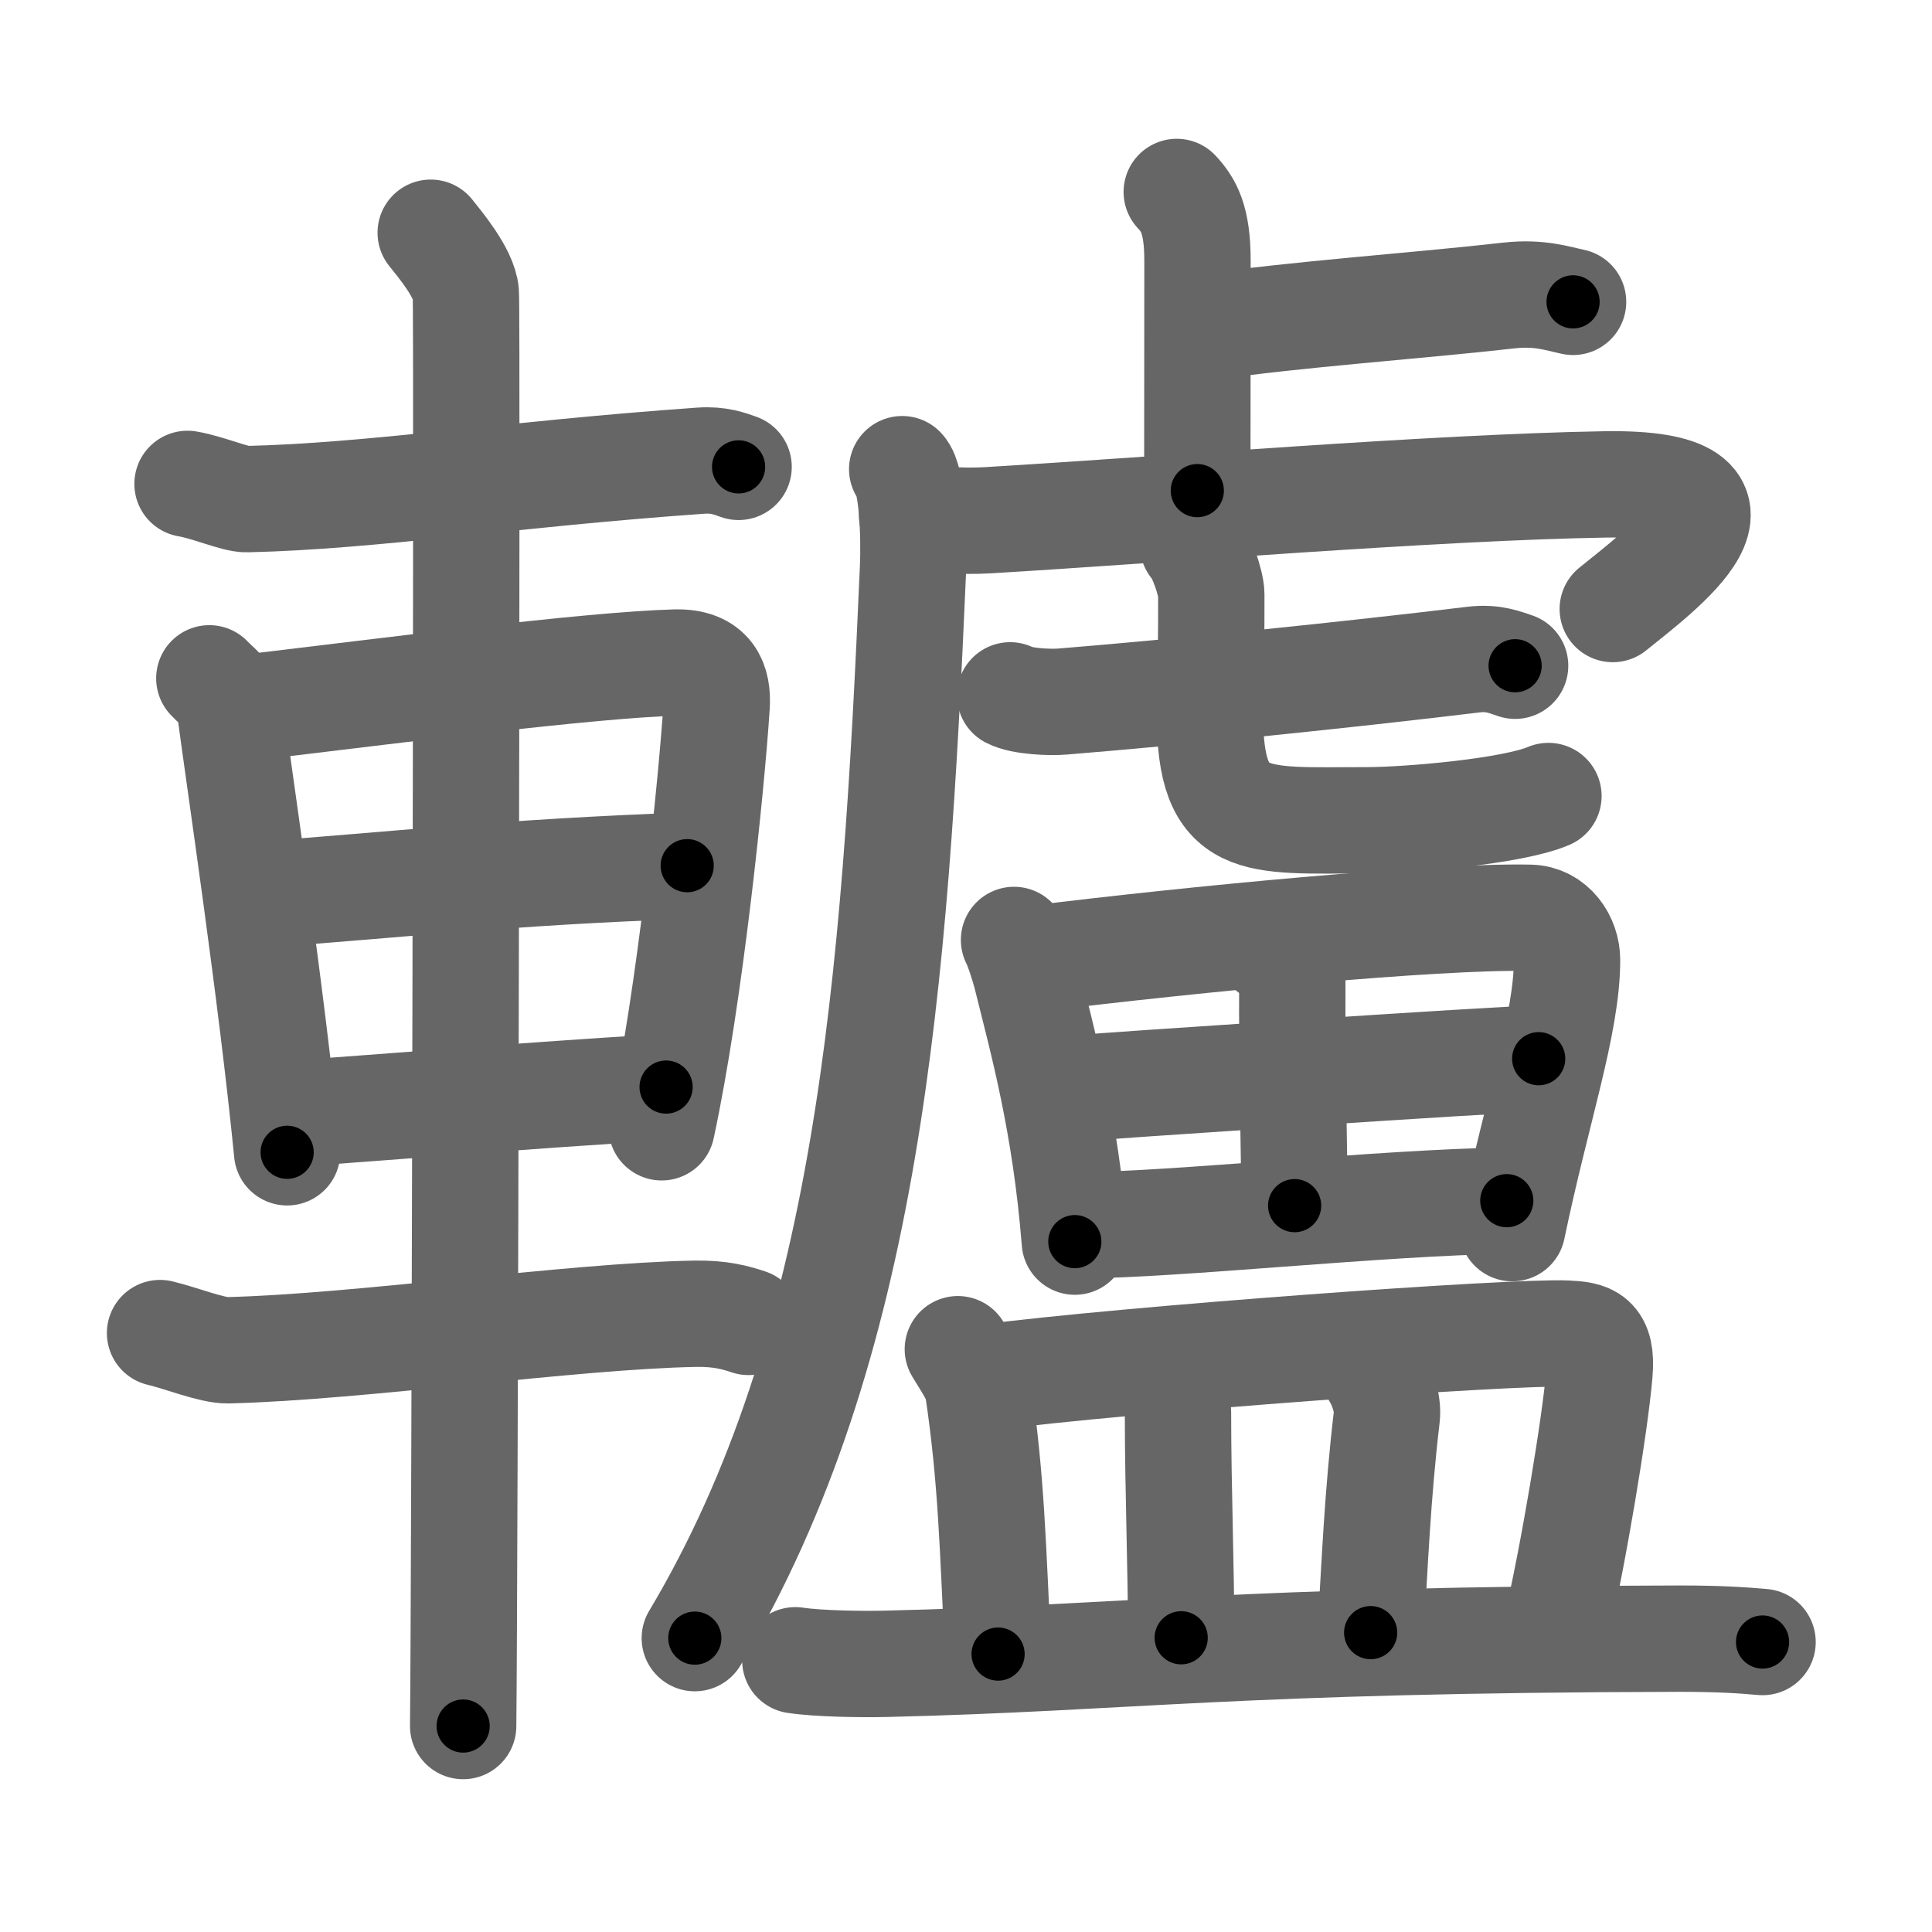 <svg xmlns="http://www.w3.org/2000/svg" viewBox="0 0 109 109" id="8f64"><g fill="none" stroke="#666" stroke-width="6" stroke-linecap="round" stroke-linejoin="round"><g><g><path d="M10.58,27.3c1.17,0.2,2.72,0.88,3.34,0.86C21,28,28.75,26.75,39.54,25.99c1.02-0.07,1.62,0.17,2.13,0.35" /><path d="M11.81,38.27c0.46,0.49,1.06,0.87,1.14,1.52c0.63,4.71,2.37,16.31,3.25,25.22" /><path d="M14.6,39.85c7.07-0.84,18.68-2.34,23.51-2.47c2-0.05,2.41,1.14,2.32,2.46c-0.29,4.5-1.51,16.38-3.1,23.76" /><path d="M14.77,50.47c7.23-0.52,13.79-1.27,24-1.63" /><path d="M16.25,62.85c5.6-0.38,13.14-1.03,21.33-1.52" /><path d="M9.03,75.21c1.22,0.29,2.94,0.99,3.83,0.97c7.39-0.18,19.39-1.93,26.33-2.06c1.45-0.03,2.32,0.22,3.04,0.46" /><path d="M24.3,13.13c0.45,0.57,1.89,2.26,1.98,3.4c0.09,1.14-0.06,73.75-0.15,80.85" /></g><g><g><path d="M66.39,10.83c0.66,0.71,1.17,1.53,1.17,3.87c0,4.54-0.01,9.16-0.01,12.98" /><path d="M68.03,18.47c5.11-0.75,11.93-1.21,17.11-1.8c1.71-0.19,2.75,0.18,3.61,0.36" /><path d="M50.9,26.47c0.55,0.56,0.7,3.61,0.61,5.62C50.5,55.5,49,76,39.2,92.42" /><path d="M51.46,29.1c0.97,0.18,2.7,0.35,4.29,0.25c10-0.6,25.22-1.86,34.78-2.02c10.08-0.17,2.97,4.99,0.46,7.03" /><g><g><path d="M56.99,39.23c0.66,0.35,2.29,0.41,2.96,0.35c6.64-0.54,16.03-1.5,23.21-2.37c1.1-0.13,1.77,0.17,2.32,0.35" /></g><path d="M67.31,30.75c0.44,0.44,1.03,2.17,1.03,2.79c0,4.89-0.08,4.55-0.08,6.74c0,6.49,2.46,6,8.82,6c2.37,0,8.25-0.5,10.28-1.37" /></g></g><g><path d="M57.21,53.03c0.2,0.36,0.58,1.57,0.69,2.01c0.9,3.64,2.21,8.3,2.74,15.01" /><path d="M58.54,54.07c8.65-1.07,22.43-2.4,27.77-2.29c1.31,0.03,2.1,1.24,2.1,2.38c0,3.61-1.7,8.44-3.09,15.13" /><path d="M71.58,53.52c0.97,0.73,1.34,1.27,1.33,1.91c-0.03,4.22,0.13,11.06,0.13,12.59" /><path d="M59.82,61.46c2.33-0.18,25.06-1.73,26.99-1.73" /><path d="M61.02,69.12c5.15,0,16.88-1.28,23.99-1.38" /></g><g><path d="M54.04,76.12c0.45,0.76,1.04,1.58,1.14,2.23c0.76,5.13,0.83,8.89,1.13,14.97" /><path d="M55.53,77.73c8.12-1.06,29.9-2.63,32.85-2.49c1.27,0.06,2.03,0.19,1.86,2.21c-0.25,2.98-1.49,10.36-2.43,14.37" /><path d="M66,78.18c0.19,0.49,0.46,0.89,0.46,1.51c0,4.37,0.18,8.7,0.18,12.71" /><path d="M77.62,77.59c0.35,0.58,0.71,1.59,0.62,2.34c-0.52,4.37-0.69,8.5-0.91,12.18" /><path d="M44.87,93.67c1.33,0.2,3.76,0.23,5.09,0.2c13.81-0.33,19.4-1.37,44.83-1.42c2.21,0,3.54,0.09,4.65,0.19" /></g></g></g></g><g fill="none" stroke="#000" stroke-width="3" stroke-linecap="round" stroke-linejoin="round"><path d="M10.58,27.3c1.17,0.2,2.72,0.88,3.34,0.86C21,28,28.75,26.75,39.54,25.99c1.02-0.07,1.62,0.17,2.13,0.35" stroke-dasharray="31.351" stroke-dashoffset="31.351"><animate attributeName="stroke-dashoffset" values="31.351;31.351;0" dur="0.314s" fill="freeze" begin="0s;8f64.click" /></path><path d="M11.81,38.27c0.46,0.49,1.06,0.87,1.14,1.52c0.63,4.71,2.37,16.31,3.25,25.22" stroke-dasharray="27.371" stroke-dashoffset="27.371"><animate attributeName="stroke-dashoffset" values="27.371" fill="freeze" begin="8f64.click" /><animate attributeName="stroke-dashoffset" values="27.371;27.371;0" keyTimes="0;0.534;1" dur="0.588s" fill="freeze" begin="0s;8f64.click" /></path><path d="M14.6,39.85c7.07-0.84,18.68-2.34,23.51-2.47c2-0.05,2.41,1.14,2.32,2.46c-0.29,4.5-1.51,16.38-3.1,23.76" stroke-dasharray="51.599" stroke-dashoffset="51.599"><animate attributeName="stroke-dashoffset" values="51.599" fill="freeze" begin="8f64.click" /><animate attributeName="stroke-dashoffset" values="51.599;51.599;0" keyTimes="0;0.533;1" dur="1.104s" fill="freeze" begin="0s;8f64.click" /></path><path d="M14.77,50.47c7.23-0.52,13.79-1.27,24-1.63" stroke-dasharray="24.059" stroke-dashoffset="24.059"><animate attributeName="stroke-dashoffset" values="24.059" fill="freeze" begin="8f64.click" /><animate attributeName="stroke-dashoffset" values="24.059;24.059;0" keyTimes="0;0.821;1" dur="1.345s" fill="freeze" begin="0s;8f64.click" /></path><path d="M16.25,62.85c5.6-0.38,13.14-1.03,21.33-1.52" stroke-dasharray="21.385" stroke-dashoffset="21.385"><animate attributeName="stroke-dashoffset" values="21.385" fill="freeze" begin="8f64.click" /><animate attributeName="stroke-dashoffset" values="21.385;21.385;0" keyTimes="0;0.863;1" dur="1.559s" fill="freeze" begin="0s;8f64.click" /></path><path d="M9.03,75.21c1.22,0.29,2.94,0.99,3.83,0.97c7.39-0.18,19.39-1.93,26.33-2.06c1.45-0.03,2.32,0.22,3.04,0.46" stroke-dasharray="33.471" stroke-dashoffset="33.471"><animate attributeName="stroke-dashoffset" values="33.471" fill="freeze" begin="8f64.click" /><animate attributeName="stroke-dashoffset" values="33.471;33.471;0" keyTimes="0;0.823;1" dur="1.894s" fill="freeze" begin="0s;8f64.click" /></path><path d="M24.3,13.13c0.45,0.57,1.89,2.26,1.98,3.4c0.09,1.14-0.06,73.75-0.15,80.85" stroke-dasharray="84.832" stroke-dashoffset="84.832"><animate attributeName="stroke-dashoffset" values="84.832" fill="freeze" begin="8f64.click" /><animate attributeName="stroke-dashoffset" values="84.832;84.832;0" keyTimes="0;0.748;1" dur="2.532s" fill="freeze" begin="0s;8f64.click" /></path><path d="M66.39,10.83c0.66,0.71,1.17,1.53,1.17,3.87c0,4.54-0.01,9.16-0.01,12.98" stroke-dasharray="17.137" stroke-dashoffset="17.137"><animate attributeName="stroke-dashoffset" values="17.137" fill="freeze" begin="8f64.click" /><animate attributeName="stroke-dashoffset" values="17.137;17.137;0" keyTimes="0;0.937;1" dur="2.703s" fill="freeze" begin="0s;8f64.click" /></path><path d="M68.03,18.47c5.11-0.75,11.93-1.21,17.11-1.8c1.71-0.19,2.75,0.18,3.61,0.36" stroke-dasharray="20.858" stroke-dashoffset="20.858"><animate attributeName="stroke-dashoffset" values="20.858" fill="freeze" begin="8f64.click" /><animate attributeName="stroke-dashoffset" values="20.858;20.858;0" keyTimes="0;0.928;1" dur="2.912s" fill="freeze" begin="0s;8f64.click" /></path><path d="M50.9,26.47c0.55,0.56,0.7,3.61,0.61,5.62C50.5,55.5,49,76,39.2,92.42" stroke-dasharray="67.937" stroke-dashoffset="67.937"><animate attributeName="stroke-dashoffset" values="67.937" fill="freeze" begin="8f64.click" /><animate attributeName="stroke-dashoffset" values="67.937;67.937;0" keyTimes="0;0.851;1" dur="3.423s" fill="freeze" begin="0s;8f64.click" /></path><path d="M51.46,29.1c0.97,0.18,2.7,0.35,4.29,0.25c10-0.6,25.22-1.86,34.78-2.02c10.08-0.17,2.97,4.99,0.46,7.03" stroke-dasharray="52.425" stroke-dashoffset="52.425"><animate attributeName="stroke-dashoffset" values="52.425" fill="freeze" begin="8f64.click" /><animate attributeName="stroke-dashoffset" values="52.425;52.425;0" keyTimes="0;0.867;1" dur="3.947s" fill="freeze" begin="0s;8f64.click" /></path><path d="M56.99,39.23c0.66,0.35,2.29,0.41,2.96,0.35c6.64-0.54,16.03-1.5,23.21-2.37c1.1-0.13,1.77,0.17,2.32,0.35" stroke-dasharray="28.711" stroke-dashoffset="28.711"><animate attributeName="stroke-dashoffset" values="28.711" fill="freeze" begin="8f64.click" /><animate attributeName="stroke-dashoffset" values="28.711;28.711;0" keyTimes="0;0.932;1" dur="4.234s" fill="freeze" begin="0s;8f64.click" /></path><path d="M67.31,30.75c0.44,0.44,1.03,2.17,1.03,2.79c0,4.89-0.08,4.55-0.08,6.74c0,6.49,2.46,6,8.82,6c2.37,0,8.25-0.5,10.28-1.37" stroke-dasharray="33.152" stroke-dashoffset="33.152"><animate attributeName="stroke-dashoffset" values="33.152" fill="freeze" begin="8f64.click" /><animate attributeName="stroke-dashoffset" values="33.152;33.152;0" keyTimes="0;0.927;1" dur="4.566s" fill="freeze" begin="0s;8f64.click" /></path><path d="M57.21,53.03c0.2,0.36,0.58,1.57,0.69,2.01c0.9,3.64,2.21,8.3,2.74,15.01" stroke-dasharray="17.409" stroke-dashoffset="17.409"><animate attributeName="stroke-dashoffset" values="17.409" fill="freeze" begin="8f64.click" /><animate attributeName="stroke-dashoffset" values="17.409;17.409;0" keyTimes="0;0.963;1" dur="4.74s" fill="freeze" begin="0s;8f64.click" /></path><path d="M58.54,54.07c8.65-1.07,22.43-2.4,27.77-2.29c1.31,0.03,2.1,1.24,2.1,2.38c0,3.61-1.7,8.44-3.09,15.13" stroke-dasharray="46.861" stroke-dashoffset="46.861"><animate attributeName="stroke-dashoffset" values="46.861" fill="freeze" begin="8f64.click" /><animate attributeName="stroke-dashoffset" values="46.861;46.861;0" keyTimes="0;0.91;1" dur="5.209s" fill="freeze" begin="0s;8f64.click" /></path><path d="M71.58,53.52c0.97,0.73,1.34,1.27,1.33,1.91c-0.03,4.22,0.13,11.06,0.13,12.59" stroke-dasharray="15.012" stroke-dashoffset="15.012"><animate attributeName="stroke-dashoffset" values="15.012" fill="freeze" begin="8f64.click" /><animate attributeName="stroke-dashoffset" values="15.012;15.012;0" keyTimes="0;0.972;1" dur="5.359s" fill="freeze" begin="0s;8f64.click" /></path><path d="M59.82,61.46c2.33-0.18,25.06-1.73,26.99-1.73" stroke-dasharray="27.047" stroke-dashoffset="27.047"><animate attributeName="stroke-dashoffset" values="27.047" fill="freeze" begin="8f64.click" /><animate attributeName="stroke-dashoffset" values="27.047;27.047;0" keyTimes="0;0.952;1" dur="5.629s" fill="freeze" begin="0s;8f64.click" /></path><path d="M61.02,69.12c5.15,0,16.88-1.28,23.99-1.38" stroke-dasharray="24.034" stroke-dashoffset="24.034"><animate attributeName="stroke-dashoffset" values="24.034" fill="freeze" begin="8f64.click" /><animate attributeName="stroke-dashoffset" values="24.034;24.034;0" keyTimes="0;0.959;1" dur="5.869s" fill="freeze" begin="0s;8f64.click" /></path><path d="M54.04,76.12c0.45,0.76,1.04,1.58,1.14,2.23c0.76,5.13,0.83,8.89,1.13,14.97" stroke-dasharray="17.539" stroke-dashoffset="17.539"><animate attributeName="stroke-dashoffset" values="17.539" fill="freeze" begin="8f64.click" /><animate attributeName="stroke-dashoffset" values="17.539;17.539;0" keyTimes="0;0.971;1" dur="6.044s" fill="freeze" begin="0s;8f64.click" /></path><path d="M55.53,77.73c8.12-1.06,29.9-2.63,32.85-2.49c1.27,0.06,2.03,0.19,1.86,2.21c-0.25,2.98-1.49,10.36-2.43,14.37" stroke-dasharray="51.028" stroke-dashoffset="51.028"><animate attributeName="stroke-dashoffset" values="51.028" fill="freeze" begin="8f64.click" /><animate attributeName="stroke-dashoffset" values="51.028;51.028;0" keyTimes="0;0.922;1" dur="6.554s" fill="freeze" begin="0s;8f64.click" /></path><path d="M66,78.18c0.19,0.49,0.46,0.89,0.46,1.51c0,4.37,0.18,8.7,0.18,12.71" stroke-dasharray="14.305" stroke-dashoffset="14.305"><animate attributeName="stroke-dashoffset" values="14.305" fill="freeze" begin="8f64.click" /><animate attributeName="stroke-dashoffset" values="14.305;14.305;0" keyTimes="0;0.979;1" dur="6.697s" fill="freeze" begin="0s;8f64.click" /></path><path d="M77.62,77.59c0.35,0.58,0.71,1.59,0.62,2.34c-0.52,4.37-0.69,8.5-0.91,12.18" stroke-dasharray="14.674" stroke-dashoffset="14.674"><animate attributeName="stroke-dashoffset" values="14.674" fill="freeze" begin="8f64.click" /><animate attributeName="stroke-dashoffset" values="14.674;14.674;0" keyTimes="0;0.979;1" dur="6.844s" fill="freeze" begin="0s;8f64.click" /></path><path d="M44.87,93.67c1.33,0.2,3.76,0.23,5.09,0.2c13.81-0.33,19.4-1.37,44.83-1.42c2.21,0,3.54,0.09,4.65,0.19" stroke-dasharray="54.614" stroke-dashoffset="54.614"><animate attributeName="stroke-dashoffset" values="54.614" fill="freeze" begin="8f64.click" /><animate attributeName="stroke-dashoffset" values="54.614;54.614;0" keyTimes="0;0.926;1" dur="7.39s" fill="freeze" begin="0s;8f64.click" /></path></g></svg>